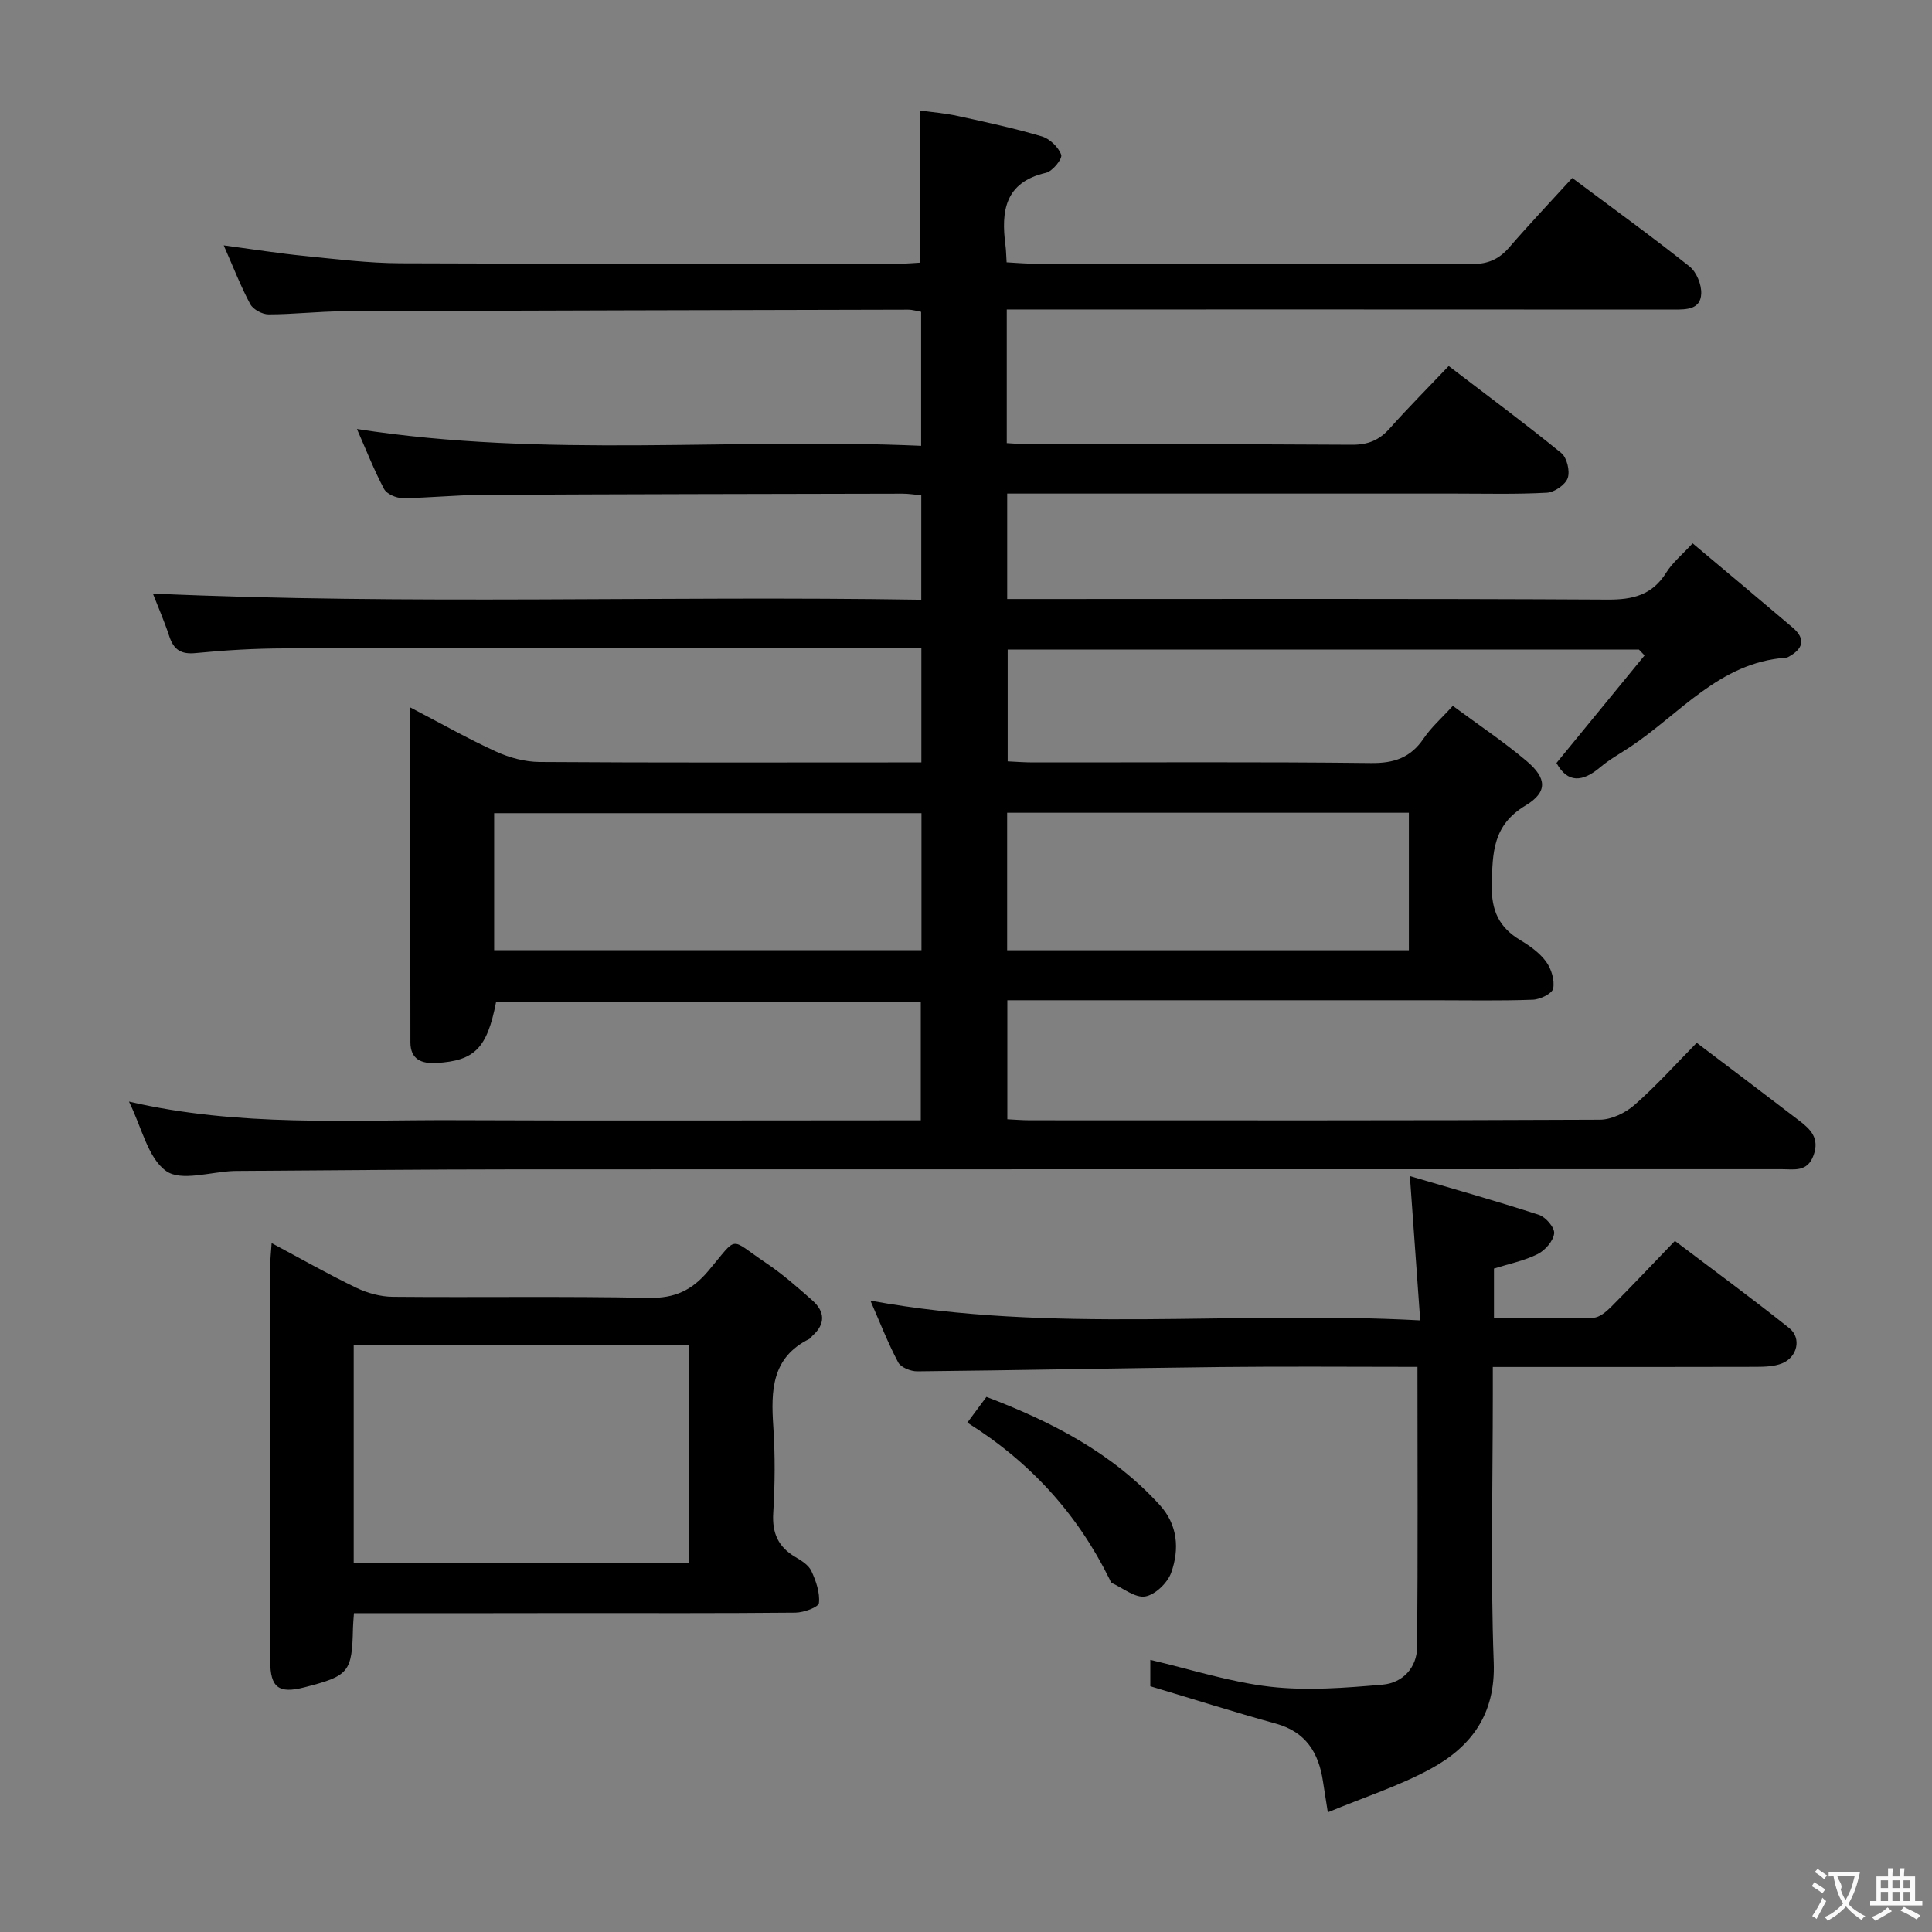 <svg enable-background="new 0 0 400 400" viewBox="0 0 400 400" xmlns="http://www.w3.org/2000/svg"><rect x="0" y="0" width="400" height="400" fill="#808080" stroke="none"/><g fill="#010000"><path d="m46.32 50.8c6.26.84 11.47 1.67 16.71 2.19 6.6.66 13.23 1.49 19.85 1.52 34.66.15 69.33.07 103.99.06 1.14 0 2.29-.12 3.64-.19 0-10.42 0-20.64 0-31.5 2.42.34 5.14.55 7.77 1.13 5.84 1.27 11.7 2.54 17.42 4.23 1.64.49 3.46 2.23 4.01 3.81.29.83-1.8 3.42-3.16 3.73-8.52 1.96-9.31 7.93-8.38 15.01.13.98.14 1.98.24 3.52 1.81.09 3.58.27 5.35.27 30.33.02 60.66-.04 90.99.09 3.33.01 5.61-1 7.73-3.46 4.13-4.78 8.48-9.36 13.04-14.36 8.17 6.11 16.37 12.03 24.28 18.32 1.45 1.15 2.51 3.77 2.42 5.65-.15 3.27-3.04 3.27-5.67 3.27-44-.03-87.99-.02-131.99-.02-1.95 0-3.9 0-6.12 0v27.67c1.76.09 3.37.25 4.98.25 22.16.02 44.33-.06 66.49.09 3.3.02 5.62-.93 7.78-3.34 3.87-4.34 7.98-8.47 12.25-12.96 8.17 6.25 15.88 11.96 23.31 18.02 1.17.95 1.83 3.73 1.33 5.18-.49 1.39-2.75 2.94-4.31 3.03-6.31.35-12.66.18-18.99.18-29 0-57.99 0-86.99 0-1.8 0-3.6 0-5.76 0v21.83h5.82c39.5 0 78.99-.1 118.49.12 5.28.03 9.26-.96 12.15-5.61 1.29-2.06 3.29-3.69 5.45-6.04 7.02 5.9 13.88 11.63 20.69 17.42 2.89 2.46 2.11 4.52-.95 6.14-.14.08-.32.11-.48.13-13.7.99-21.87 11.61-32.2 18.47-2.08 1.38-4.3 2.6-6.19 4.2-3.64 3.08-6.75 3.35-9.06-.88 6.05-7.39 12.15-14.83 18.24-22.27-.39-.4-.77-.81-1.16-1.21-43.41 0-86.83 0-130.7 0v23.14c1.69.08 3.45.22 5.22.22 23.33.02 46.66-.14 69.99.13 4.81.06 8.22-1.11 10.92-5.1 1.56-2.31 3.73-4.2 6.03-6.74 5.22 3.87 10.48 7.38 15.28 11.43 4.18 3.53 4.42 6.41-.24 9.21-6.79 4.08-6.82 9.76-6.97 16.43-.12 5.35 1.5 8.79 5.91 11.44 1.98 1.19 4 2.63 5.33 4.45 1.09 1.49 1.8 3.83 1.47 5.56-.2 1.04-2.7 2.27-4.21 2.32-6.82.25-13.66.11-20.49.11-27.5 0-54.99 0-82.49 0-1.81 0-3.63 0-5.82 0v24.64c1.5.07 3.09.21 4.68.21 39.33.01 78.66.07 117.99-.12 2.44-.01 5.33-1.43 7.22-3.09 4.49-3.95 8.51-8.43 12.84-12.83 7.25 5.49 14.27 10.78 21.24 16.13 2.31 1.77 4.22 3.6 2.96 7.13-1.28 3.58-4.04 2.91-6.59 2.91-87.32.02-174.65 0-261.97.03-19.16.01-38.32.21-57.48.33-.33 0-.67 0-1 .01-4.8.16-10.95 2.23-14.05.01-3.79-2.7-5.03-8.99-7.7-14.38 22.77 5.29 45.26 3.75 67.65 3.85 30.16.13 60.33.03 90.49.03h5.8c0-8.21 0-16.12 0-24.45-29.2 0-58.57 0-87.94 0-1.86 9.53-4.42 12.12-12.35 12.58-3.08.18-5.37-.75-5.38-4.27-.04-22.8-.02-45.6-.02-69.34 6.33 3.3 11.93 6.48 17.76 9.14 2.76 1.26 5.96 2.12 8.97 2.15 24.5.17 48.99.09 73.49.09h5.59c0-8.01 0-15.45 0-23.65-1.79 0-3.55 0-5.31 0-42.16 0-84.32-.04-126.49.04-6.14.01-12.31.37-18.42.97-3.09.31-4.58-.7-5.5-3.5-1.02-3.11-2.34-6.12-3.39-8.82 53.07 2.39 105.96.42 159.09 1.28 0-7.5 0-14.41 0-21.63-1.38-.12-2.67-.34-3.95-.33-28.99.06-57.99.1-86.98.25-5.48.03-10.96.63-16.44.67-1.32.01-3.3-.84-3.86-1.9-2.07-3.89-3.68-8.02-5.61-12.41 39.07 6.08 77.86 1.75 116.81 3.48 0-9.59 0-18.52 0-27.74-.84-.15-1.77-.45-2.7-.45-38.99.09-77.98.17-116.97.34-5.15.02-10.3.64-15.44.64-1.29 0-3.18-1.01-3.78-2.11-1.95-3.63-3.44-7.5-5.5-12.18zm144.46 117.56c-29.74 0-59.07 0-88.47 0v28.37h88.47c0-9.52 0-18.77 0-28.37zm100.91-.09c-27.93 0-55.45 0-83.17 0v28.47h83.17c0-9.51 0-18.76 0-28.47z"/><path d="m293.47 283c-14.01 0-27.33-.12-40.65.03-20.97.23-41.94.68-62.91.89-1.35.01-3.39-.8-3.95-1.85-2.14-4.04-3.8-8.33-5.75-12.79 37.67 6.91 75.16 2 113.83 4.09-.72-10.06-1.39-19.34-2.14-29.87 8.65 2.55 17.75 5.11 26.72 8.02 1.41.46 3.3 2.67 3.15 3.86-.19 1.58-1.88 3.5-3.42 4.27-2.76 1.38-5.9 2-9.04 2.99v10.28c7.03 0 13.82.11 20.59-.1 1.25-.04 2.64-1.23 3.64-2.22 4.34-4.35 8.56-8.83 13.23-13.68 8.2 6.21 16.07 11.98 23.69 18.06 2.59 2.07 1.66 6.04-1.52 7.3-1.63.65-3.56.7-5.35.71-16.16.05-32.32.03-48.48.03-1.81 0-3.61 0-6.04 0v5.69c0 18.49-.49 37 .19 55.47.4 10.76-4.66 17.49-13.15 22.09-6.46 3.5-13.58 5.79-21.2 8.95-.47-3-.75-4.72-1.01-6.44-.89-5.88-3.51-10.19-9.71-11.91-8.61-2.38-17.12-5.08-26.03-7.75 0-1.43 0-3.39 0-5.46 8.28 1.93 16.45 4.6 24.83 5.56 7.65.87 15.55.24 23.27-.43 4.1-.35 7.1-3.46 7.14-7.8.17-19.13.07-38.26.07-57.99z"/><path d="m73.28 334c-.1 1.43-.18 2.24-.2 3.04-.2 9.2-.8 9.93-10.08 12.31-5.29 1.36-7.05.04-7.05-5.43-.02-27.32-.01-54.64 0-81.97 0-1.26.15-2.53.29-4.58 6.2 3.31 11.78 6.49 17.55 9.26 2.29 1.1 5.01 1.84 7.54 1.86 17.66.16 35.32-.14 52.97.22 5.37.11 8.93-1.53 12.34-5.57 6.34-7.5 4.16-6.88 11.91-1.69 3.43 2.3 6.58 5.07 9.68 7.82 2.55 2.27 2.72 4.82.02 7.25-.25.22-.42.57-.7.7-7.8 3.85-7.94 10.69-7.45 18.07.4 5.97.35 12.01-.01 17.98-.25 4.15 1.04 7.01 4.56 9.08 1.27.75 2.77 1.68 3.34 2.92.96 2.06 1.79 4.48 1.56 6.62-.09.86-3.14 1.97-4.85 1.99-15.33.15-30.65.09-45.98.09-14.98.03-29.95.03-45.44.03zm-.05-10.34h69.47c0-15.23 0-30.12 0-45.1-23.3 0-46.3 0-69.47 0z"/><path d="m200.28 294.54c1.52-2.05 2.59-3.5 3.95-5.33 13.49 5.14 26.02 11.57 35.87 22.37 3.76 4.12 4.11 9.16 2.39 14.01-.75 2.11-3.31 4.59-5.38 4.94-2.08.35-4.58-1.72-6.88-2.77-.25-.11-.37-.53-.52-.83-6.62-13.42-16.29-24.15-29.43-32.39z"/></g><path d="m377.9 391.2c-.2.3-.4.5-.6.8-.7-.6-1.4-1-2.2-1.5.2-.3.4-.5.5-.8.6.4 1.4.8 2.3 1.5zm-1.8 6.1c-.2-.2-.5-.4-.9-.6.4-.6.8-1.2 1.2-1.9s.7-1.3.9-1.9c.3.3.5.5.8.7-.7 1.3-1.4 2.6-2 3.7zm2.2-9c-.3.3-.5.5-.6.8-.6-.6-1.3-1.1-2-1.5.3-.3.5-.5.6-.7.6.5 1.3.9 2 1.4zm.3.2v-.9h2 4.5c-.3 1.3-.6 2.5-1 3.6s-.9 2.1-1.4 3c.4.5 1 1 1.6 1.4s1.2.8 1.9 1.1c-.3.2-.5.4-.8.8-.4-.3-1-.7-1.6-1.2s-1.2-1.1-1.6-1.6c-.5.6-1.1 1.1-1.7 1.6s-1.4.9-2.1 1.4c-.1-.3-.3-.5-.7-.8.6-.2 1.2-.5 1.9-1s1.4-1.1 2-1.8c-.5-.8-.9-1.6-1.2-2.5s-.6-2-.8-3.2c-.4.1-.7.1-1 .1zm2.5 2.7c.3 1 .7 1.7 1 2.2.3-.5.6-1.1 1-2s.6-1.9.9-3h-3.2-.4c.1.9 1.3 1.8.7 2.8z" fill="#fbfafa"/><path d="m396.5 388.5v1.5 3.6h1.5v.9c-.4 0-1 0-1.7 0h-7.9c-.5 0-.9 0-1.2 0v-.9h1.3v-3.5c0-.7 0-1.2 0-1.6h2.4c0-.8 0-1.4 0-1.7h1c0 .3-.1.8-.1 1.7h1.5c0-.8 0-1.4 0-1.7h1c0 .3-.1.9-.1 1.7zm-8.2 9.2c-.2-.3-.5-.5-.8-.8.8-.3 1.4-.6 1.9-.9s1-.7 1.4-1.1c.3.3.6.5.9.8-1.6 1-2.8 1.6-3.4 2zm2.6-6.8v-1.6h-1.5v1.6zm0 2.7v-1.9h-1.5v1.9zm2.4-2.7v-1.6h-1.5v1.6zm0 2.7v-1.9h-1.5v1.9zm.2 2 .7-.8c.4.2.9.5 1.6.8s1.3.7 1.8 1c-.3.3-.5.5-.8.8-.4-.3-1.5-1-3.3-1.8zm2-4.7v-1.6h-1.4v1.6zm0 2.7v-1.9h-1.4v1.9z" fill="#fbfafa"/></svg>